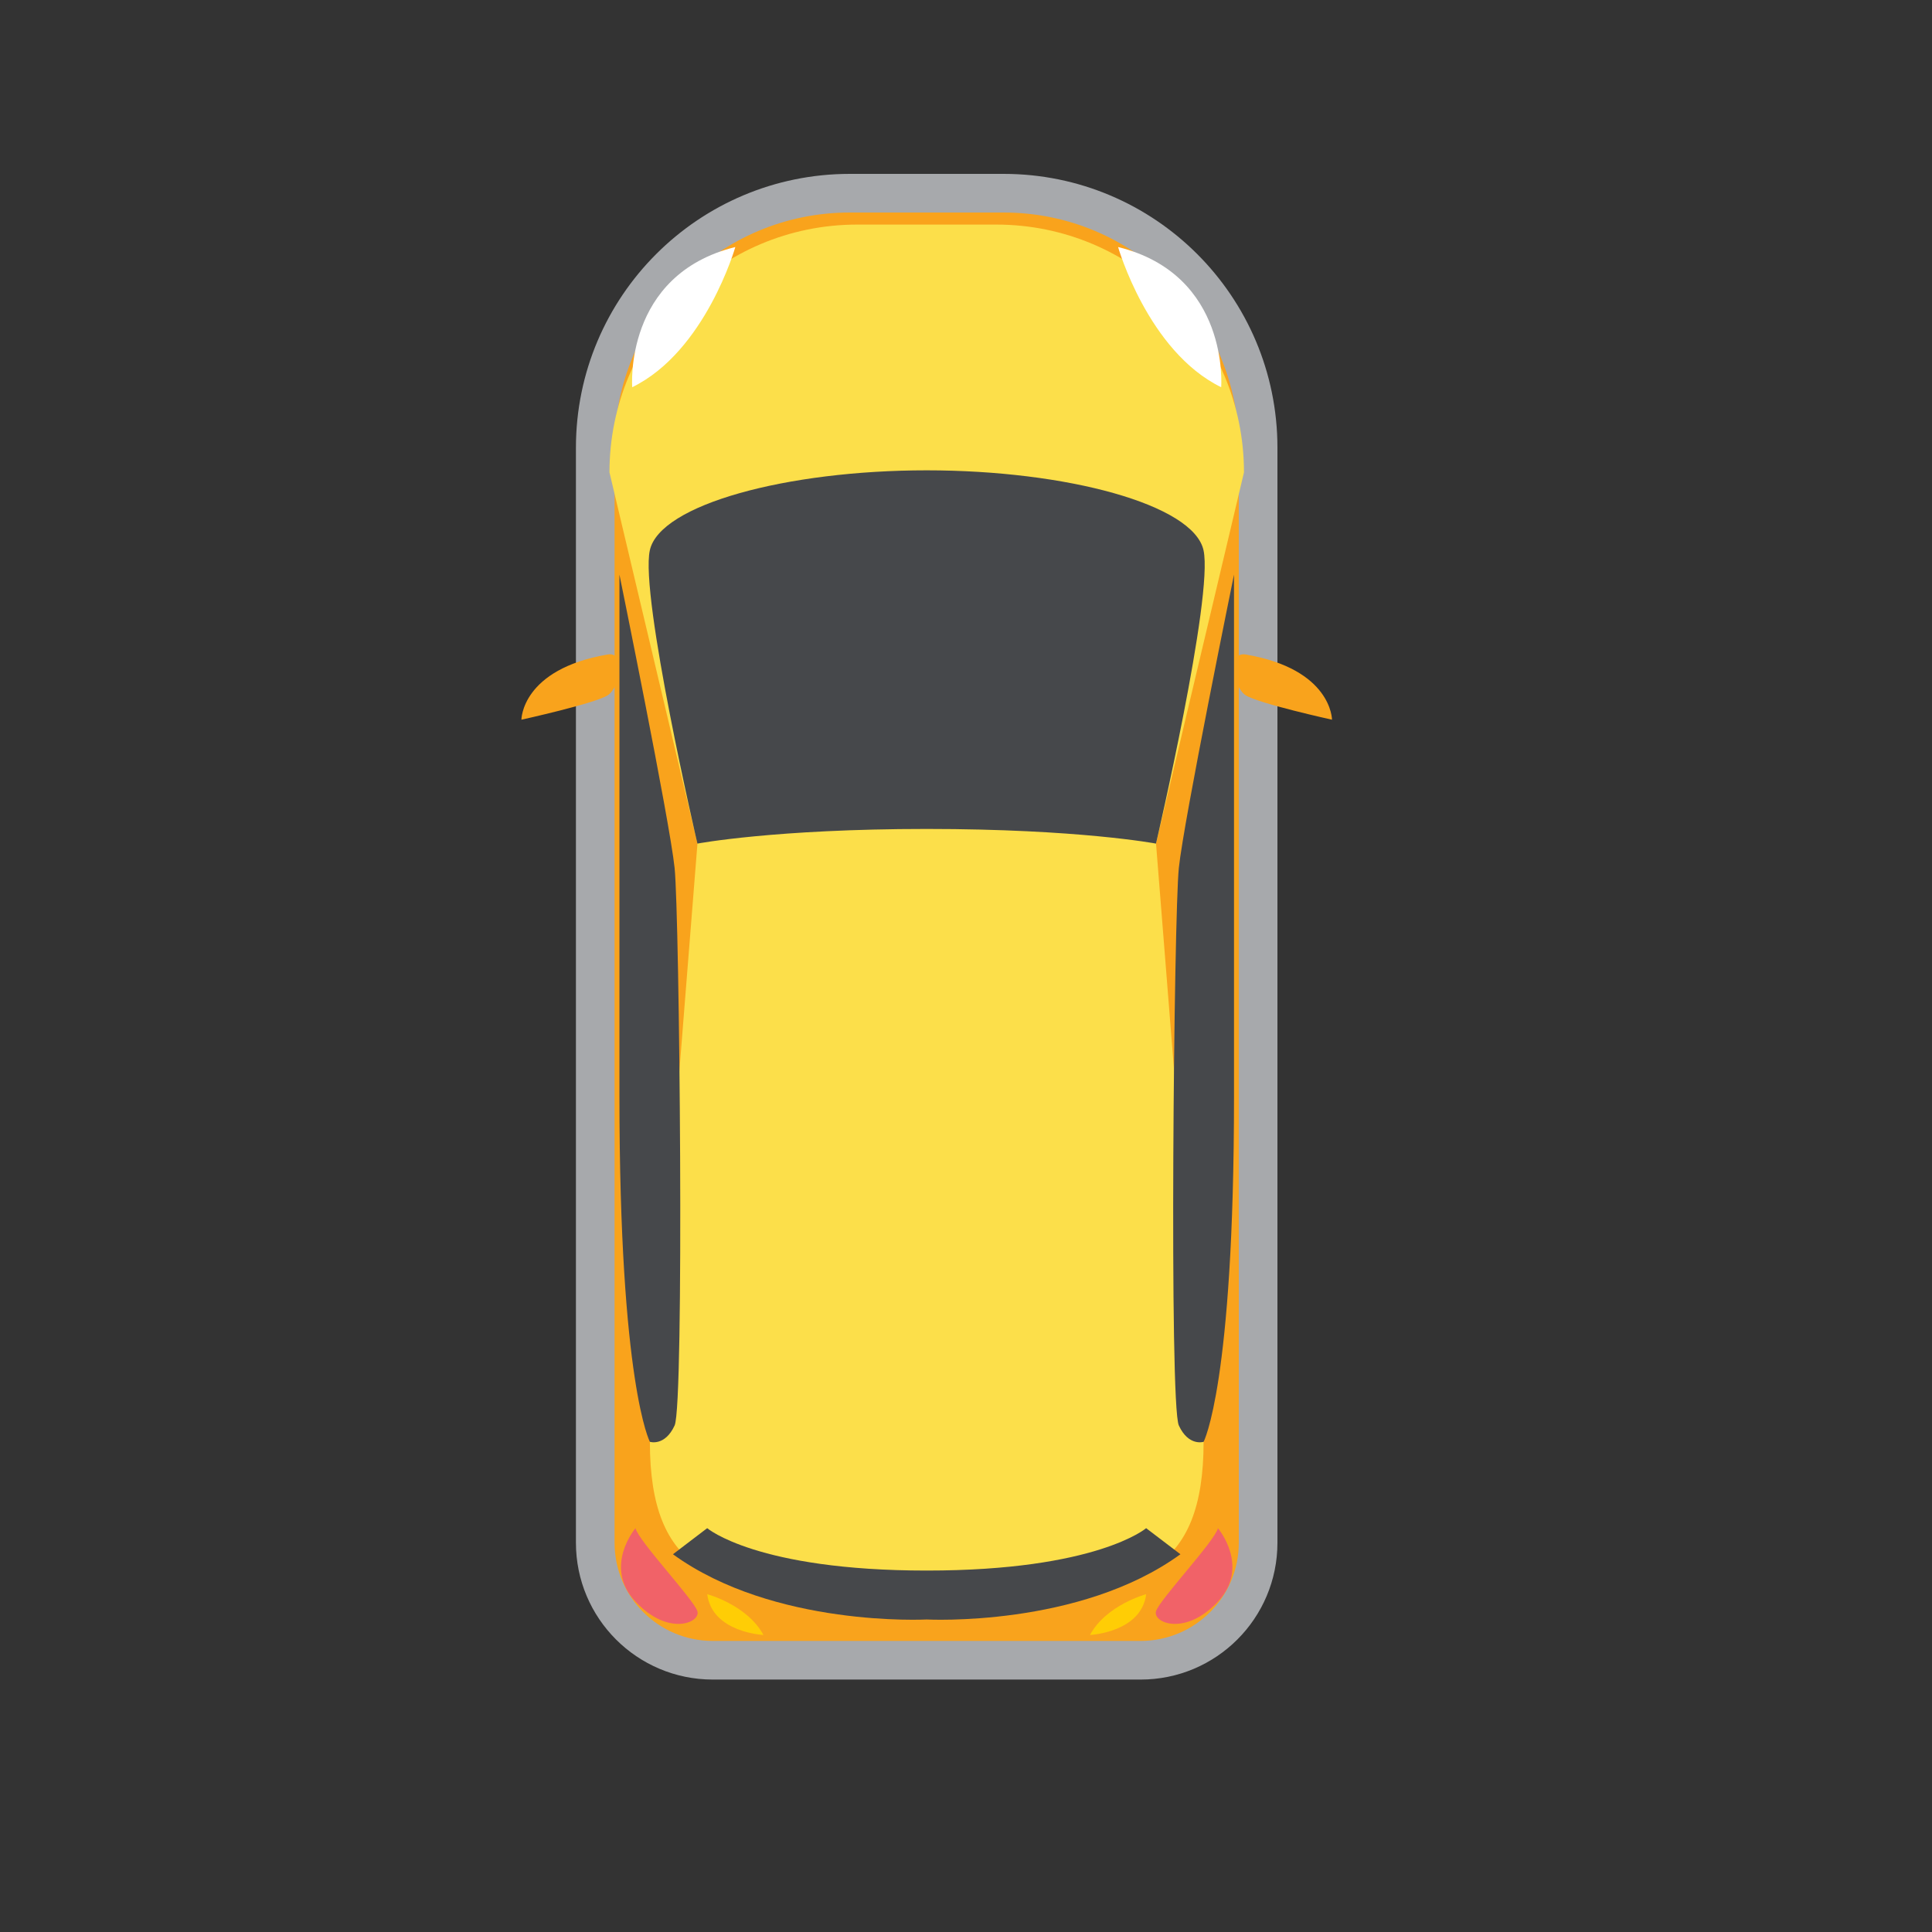 <?xml version="1.0" encoding="utf-8"?>
<!-- Generator: Adobe Illustrator 16.0.0, SVG Export Plug-In . SVG Version: 6.00 Build 0)  -->
<!DOCTYPE svg PUBLIC "-//W3C//DTD SVG 1.1//EN" "http://www.w3.org/Graphics/SVG/1.1/DTD/svg11.dtd">
<svg version="1.1" id="Layer_1" xmlns="http://www.w3.org/2000/svg" xmlns:xlink="http://www.w3.org/1999/xlink" x="0px" y="0px"
	 width="50px" height="50px" viewBox="0 0 50 50" enable-background="new 0 0 50 50" xml:space="preserve">
<rect x="0" y="0" width="50" height="50" fill="#333333" stroke="none"/>
<g>
	<path display="none" fill="#ECEFF0" d="M34.595,19.038v-5.591c0-3.542-2.871-6.413-6.412-6.413h-4.332
		c-3.541,0-6.412,2.871-6.412,6.413v5.591c-1.911,0.445-1.912,1.622-1.912,1.622s1.266-0.28,1.912-0.497v21.239
		c0,1.987,1.611,3.599,3.599,3.599h9.956c1.989,0,3.601-1.611,3.601-3.599V20.163c0.646,0.217,1.912,0.497,1.912,0.497
		S36.505,19.482,34.595,19.038z"/>
	<g>
		<path fill="#F9A31C" stroke="#A7A9AC" stroke-miterlimit="10" d="M29.519,42.967H18.447c-1.68,0-3.042-1.361-3.042-3.041V11.587
			C15.406,7.949,18.355,5,21.993,5h3.98c3.638,0,6.587,2.949,6.587,6.587v28.338C32.561,41.605,31.199,42.967,29.519,42.967z"/>
		<path fill="#FCDF4A" d="M26.079,41.258h-4.192c-3.377,0-5.068-0.567-5.068-3.943l1.231-15.483l-2.277-9.607
			c0-3.542,2.871-6.413,6.412-6.413h3.598c3.541,0,6.411,2.871,6.411,6.413l-2.276,9.607l1.231,15.483
			C31.148,40.69,29.457,41.258,26.079,41.258z"/>
		<path fill="#F9A31C" d="M15.729,16.938c0.474-0.08,0.323,0.844,0,1.055c-0.323,0.211-2.235,0.633-2.235,0.633
			S13.494,17.318,15.729,16.938z"/>
		<path fill="#46484B" d="M16.031,14.871c0,0,1.301,6.37,1.428,7.593c0.127,1.224,0.253,13.879,0,14.427
			c-0.253,0.549-0.64,0.423-0.64,0.423s-0.788-1.478-0.788-8.943C16.031,20.904,16.031,14.871,16.031,14.871z"/>
		<path fill="#F16268" d="M16.446,39.55c0.084,0.338,1.519,1.856,1.603,2.151c0.084,0.296-0.759,0.653-1.603-0.253
			S16.446,39.55,16.446,39.55z"/>
		<path fill="#FFCD05" d="M18.303,41.258c0,0,1.033,0.274,1.455,1.055C19.758,42.313,18.429,42.25,18.303,41.258z"/>
		<path fill="#FFFFFF" d="M16.362,10.021c0,0-0.231-2.911,2.668-3.628C19.03,6.392,18.26,9.092,16.362,10.021z"/>
		<path fill="#F9A31C" d="M32.237,16.938c-0.475-0.08-0.323,0.844,0,1.055c0.323,0.211,2.235,0.633,2.235,0.633
			S34.473,17.318,32.237,16.938z"/>
		<path fill="#46484B" d="M31.936,14.871c0,0-1.302,6.37-1.428,7.593c-0.127,1.224-0.253,13.879,0,14.427
			c0.253,0.549,0.641,0.423,0.641,0.423s0.787-1.478,0.787-8.943C31.936,20.904,31.936,14.871,31.936,14.871z"/>
		<path fill="#46484B" d="M18.049,21.832c0,0-1.493-6.412-1.231-7.592c0.261-1.182,3.542-2.068,7.165-2.068
			c3.622,0,6.903,0.886,7.164,2.068c0.263,1.181-1.23,7.592-1.23,7.592s-2.002-0.379-5.934-0.379
			C20.051,21.453,18.049,21.832,18.049,21.832z M23.983,40.646c-4.401,0-5.681-1.097-5.681-1.097l-0.886,0.675
			c2.615,1.899,6.567,1.688,6.567,1.688s3.951,0.212,6.566-1.688l-0.887-0.675C29.663,39.55,28.384,40.646,23.983,40.646z"/>
		<path fill="#F16268" d="M31.52,39.55c-0.084,0.338-1.519,1.856-1.603,2.151c-0.085,0.296,0.759,0.653,1.603-0.253
			C32.364,40.542,31.52,39.55,31.52,39.55z"/>
		<path fill="#FFCD05" d="M29.663,41.258c0,0-1.033,0.274-1.455,1.055C28.208,42.313,29.537,42.25,29.663,41.258z"/>
		<path fill="#FFFFFF" d="M31.604,10.021c0,0,0.231-2.911-2.668-3.628C28.937,6.392,29.706,9.092,31.604,10.021z"/>
	</g>
</g>
</svg>
